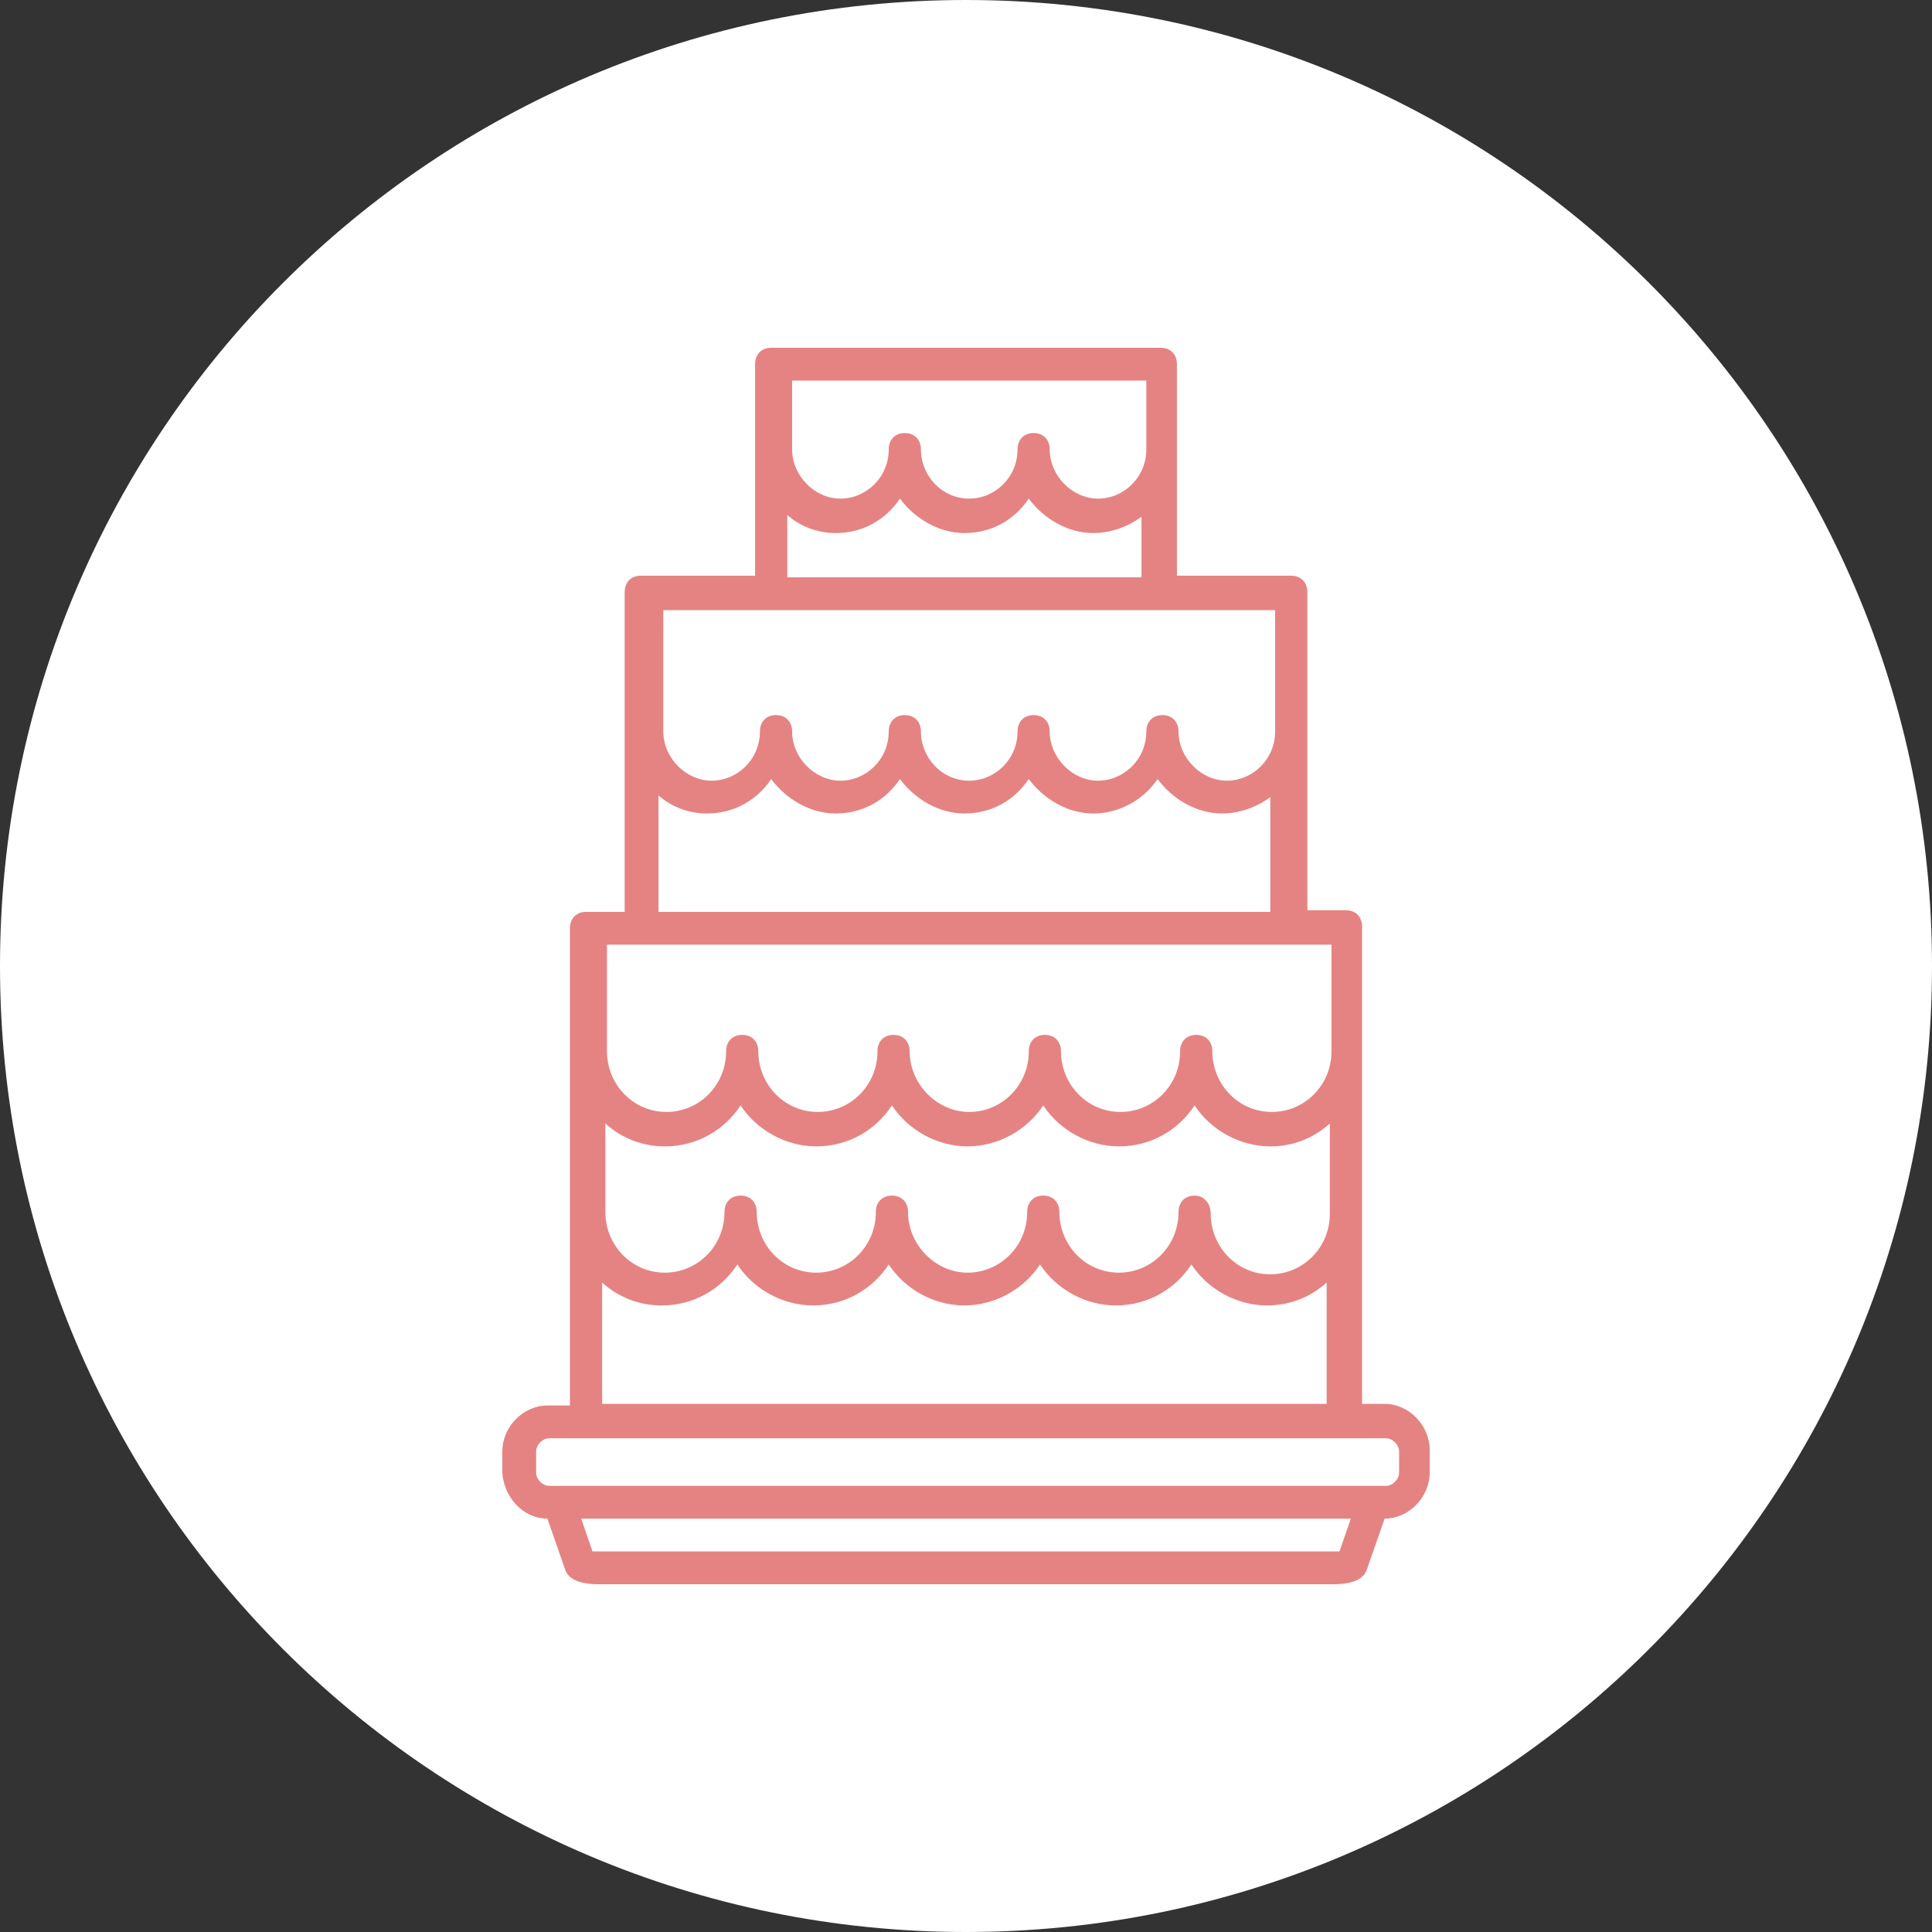 <svg width="100" height="100" viewBox="0 0 100 100" fill="none" xmlns="http://www.w3.org/2000/svg">
<rect x="0" y="0" width="100" height="100" fill="#333333" stroke="none"/>
<path d="M100 50C100 77.614 77.614 100 50 100C22.386 100 0 77.614 0 50C0 22.386 22.386 0 50 0C77.614 0 100 22.386 100 50Z" fill="white"/>
<path d="M28.333 78.605L29.25 81.236C29.417 81.745 30 82 31 82H69C70 82 70.583 81.745 70.75 81.236L71.667 78.605C72.917 78.605 74 77.501 74 76.228V75.04C74 73.767 72.917 72.663 71.667 72.663H70.5V47.963C70.5 47.454 70.167 47.114 69.667 47.114H67.667V30.647C67.667 30.138 67.333 29.798 66.833 29.798H60.917V18.849C60.917 18.34 60.583 18 60.083 18H39.917C39.417 18 39.083 18.34 39.083 18.849V29.798H33.167C32.667 29.798 32.333 30.138 32.333 30.647V47.199H30.333C29.833 47.199 29.5 47.538 29.5 48.048V72.748H28.333C27.083 72.748 26 73.852 26 75.125V76.228C26.083 77.501 27.083 78.605 28.333 78.605ZM69.083 80.302H31C30.917 80.302 30.75 80.302 30.667 80.302L30.083 78.605H69.917L69.333 80.302C69.25 80.302 69.167 80.302 69.083 80.302ZM61.833 61.883C61.333 61.883 61 62.223 61 62.732C61 64.515 59.583 65.873 57.917 65.873C56.167 65.873 54.833 64.43 54.833 62.732C54.833 62.223 54.5 61.883 54 61.883C53.5 61.883 53.167 62.223 53.167 62.732C53.167 64.515 51.75 65.873 50.083 65.873C48.417 65.873 47 64.43 47 62.732C47 62.223 46.667 61.883 46.167 61.883C45.667 61.883 45.333 62.223 45.333 62.732C45.333 64.515 43.917 65.873 42.25 65.873C40.5 65.873 39.167 64.43 39.167 62.732C39.167 62.223 38.833 61.883 38.333 61.883C37.833 61.883 37.5 62.223 37.5 62.732C37.5 64.515 36.083 65.873 34.417 65.873C32.667 65.873 31.333 64.43 31.333 62.732V58.148C32.167 58.913 33.25 59.337 34.417 59.337C36.083 59.337 37.5 58.488 38.333 57.215C39.167 58.488 40.667 59.337 42.25 59.337C43.917 59.337 45.333 58.488 46.167 57.215C47 58.488 48.5 59.337 50.083 59.337C51.667 59.337 53.167 58.488 54 57.215C54.833 58.488 56.333 59.337 57.917 59.337C59.583 59.337 61 58.488 61.833 57.215C62.667 58.488 64.167 59.337 65.75 59.337C66.917 59.337 68 58.913 68.833 58.148V62.817C68.833 64.6 67.417 65.958 65.75 65.958C64 65.958 62.667 64.515 62.667 62.817C62.667 62.308 62.333 61.883 61.833 61.883ZM59.333 19.698V23.263C59.333 24.706 58.167 25.809 56.833 25.809C55.5 25.809 54.333 24.621 54.333 23.263C54.333 22.753 54 22.414 53.5 22.414C53 22.414 52.667 22.753 52.667 23.263C52.667 24.706 51.5 25.809 50.167 25.809C48.75 25.809 47.667 24.621 47.667 23.263C47.667 22.753 47.333 22.414 46.833 22.414C46.333 22.414 46 22.753 46 23.263C46 24.706 44.833 25.809 43.5 25.809C42.167 25.809 41 24.621 41 23.263V19.698H59.333ZM40.75 26.658C41.417 27.252 42.333 27.591 43.25 27.591C44.667 27.591 45.833 26.913 46.583 25.809C47.333 26.828 48.583 27.591 49.917 27.591C51.333 27.591 52.5 26.913 53.25 25.809C54 26.828 55.25 27.591 56.583 27.591C57.5 27.591 58.417 27.252 59.083 26.743V29.883H40.75V26.658ZM66 31.496V37.862C66 39.305 64.833 40.408 63.5 40.408C62.167 40.408 61 39.22 61 37.862C61 37.353 60.667 37.013 60.167 37.013C59.667 37.013 59.333 37.353 59.333 37.862C59.333 39.305 58.167 40.408 56.833 40.408C55.5 40.408 54.333 39.22 54.333 37.862C54.333 37.353 54 37.013 53.5 37.013C53 37.013 52.667 37.353 52.667 37.862C52.667 39.305 51.5 40.408 50.167 40.408C48.75 40.408 47.667 39.22 47.667 37.862C47.667 37.353 47.333 37.013 46.833 37.013C46.333 37.013 46 37.353 46 37.862C46 39.305 44.833 40.408 43.5 40.408C42.167 40.408 41 39.22 41 37.862C41 37.353 40.667 37.013 40.167 37.013C39.667 37.013 39.333 37.353 39.333 37.862C39.333 39.305 38.167 40.408 36.833 40.408C35.5 40.408 34.333 39.22 34.333 37.862V31.581H66V31.496ZM34.083 41.172C34.75 41.767 35.667 42.106 36.583 42.106C38 42.106 39.167 41.427 39.917 40.324C40.667 41.342 41.917 42.106 43.25 42.106C44.667 42.106 45.833 41.427 46.583 40.324C47.333 41.342 48.583 42.106 49.917 42.106C51.333 42.106 52.5 41.427 53.25 40.324C54 41.342 55.25 42.106 56.583 42.106C57.917 42.106 59.167 41.427 59.917 40.324C60.667 41.342 61.917 42.106 63.25 42.106C64.167 42.106 65.083 41.767 65.75 41.257V47.199H34.083V41.172ZM68.917 48.812V54.414C68.917 56.196 67.5 57.554 65.833 57.554C64.083 57.554 62.75 56.111 62.75 54.414C62.75 53.904 62.417 53.565 61.917 53.565C61.417 53.565 61.083 53.904 61.083 54.414C61.083 56.196 59.667 57.554 58 57.554C56.25 57.554 54.917 56.111 54.917 54.414C54.917 53.904 54.583 53.565 54.083 53.565C53.583 53.565 53.25 53.904 53.25 54.414C53.25 56.196 51.833 57.554 50.167 57.554C48.5 57.554 47.083 56.111 47.083 54.414C47.083 53.904 46.75 53.565 46.25 53.565C45.75 53.565 45.417 53.904 45.417 54.414C45.417 56.196 44 57.554 42.333 57.554C40.583 57.554 39.25 56.111 39.25 54.414C39.25 53.904 38.917 53.565 38.417 53.565C37.917 53.565 37.583 53.904 37.583 54.414C37.583 56.196 36.167 57.554 34.5 57.554C32.75 57.554 31.417 56.111 31.417 54.414V48.897H68.917V48.812ZM31.167 66.382C32 67.146 33.083 67.57 34.25 67.57C35.917 67.57 37.333 66.722 38.167 65.448C39 66.722 40.5 67.57 42.083 67.57C43.75 67.57 45.167 66.722 46 65.448C46.833 66.722 48.333 67.57 49.917 67.57C51.5 67.57 53 66.722 53.833 65.448C54.667 66.722 56.167 67.57 57.75 67.57C59.417 67.57 60.833 66.722 61.667 65.448C62.5 66.722 64 67.57 65.583 67.57C66.75 67.57 67.833 67.146 68.667 66.382V72.663H31.167V66.382ZM27.75 75.125C27.75 74.785 28.083 74.446 28.417 74.446H71.75C72.083 74.446 72.417 74.785 72.417 75.125V76.228C72.417 76.568 72.083 76.907 71.75 76.907H28.417C28.083 76.907 27.75 76.568 27.75 76.228V75.125Z" fill="#E58383"/>
</svg>
